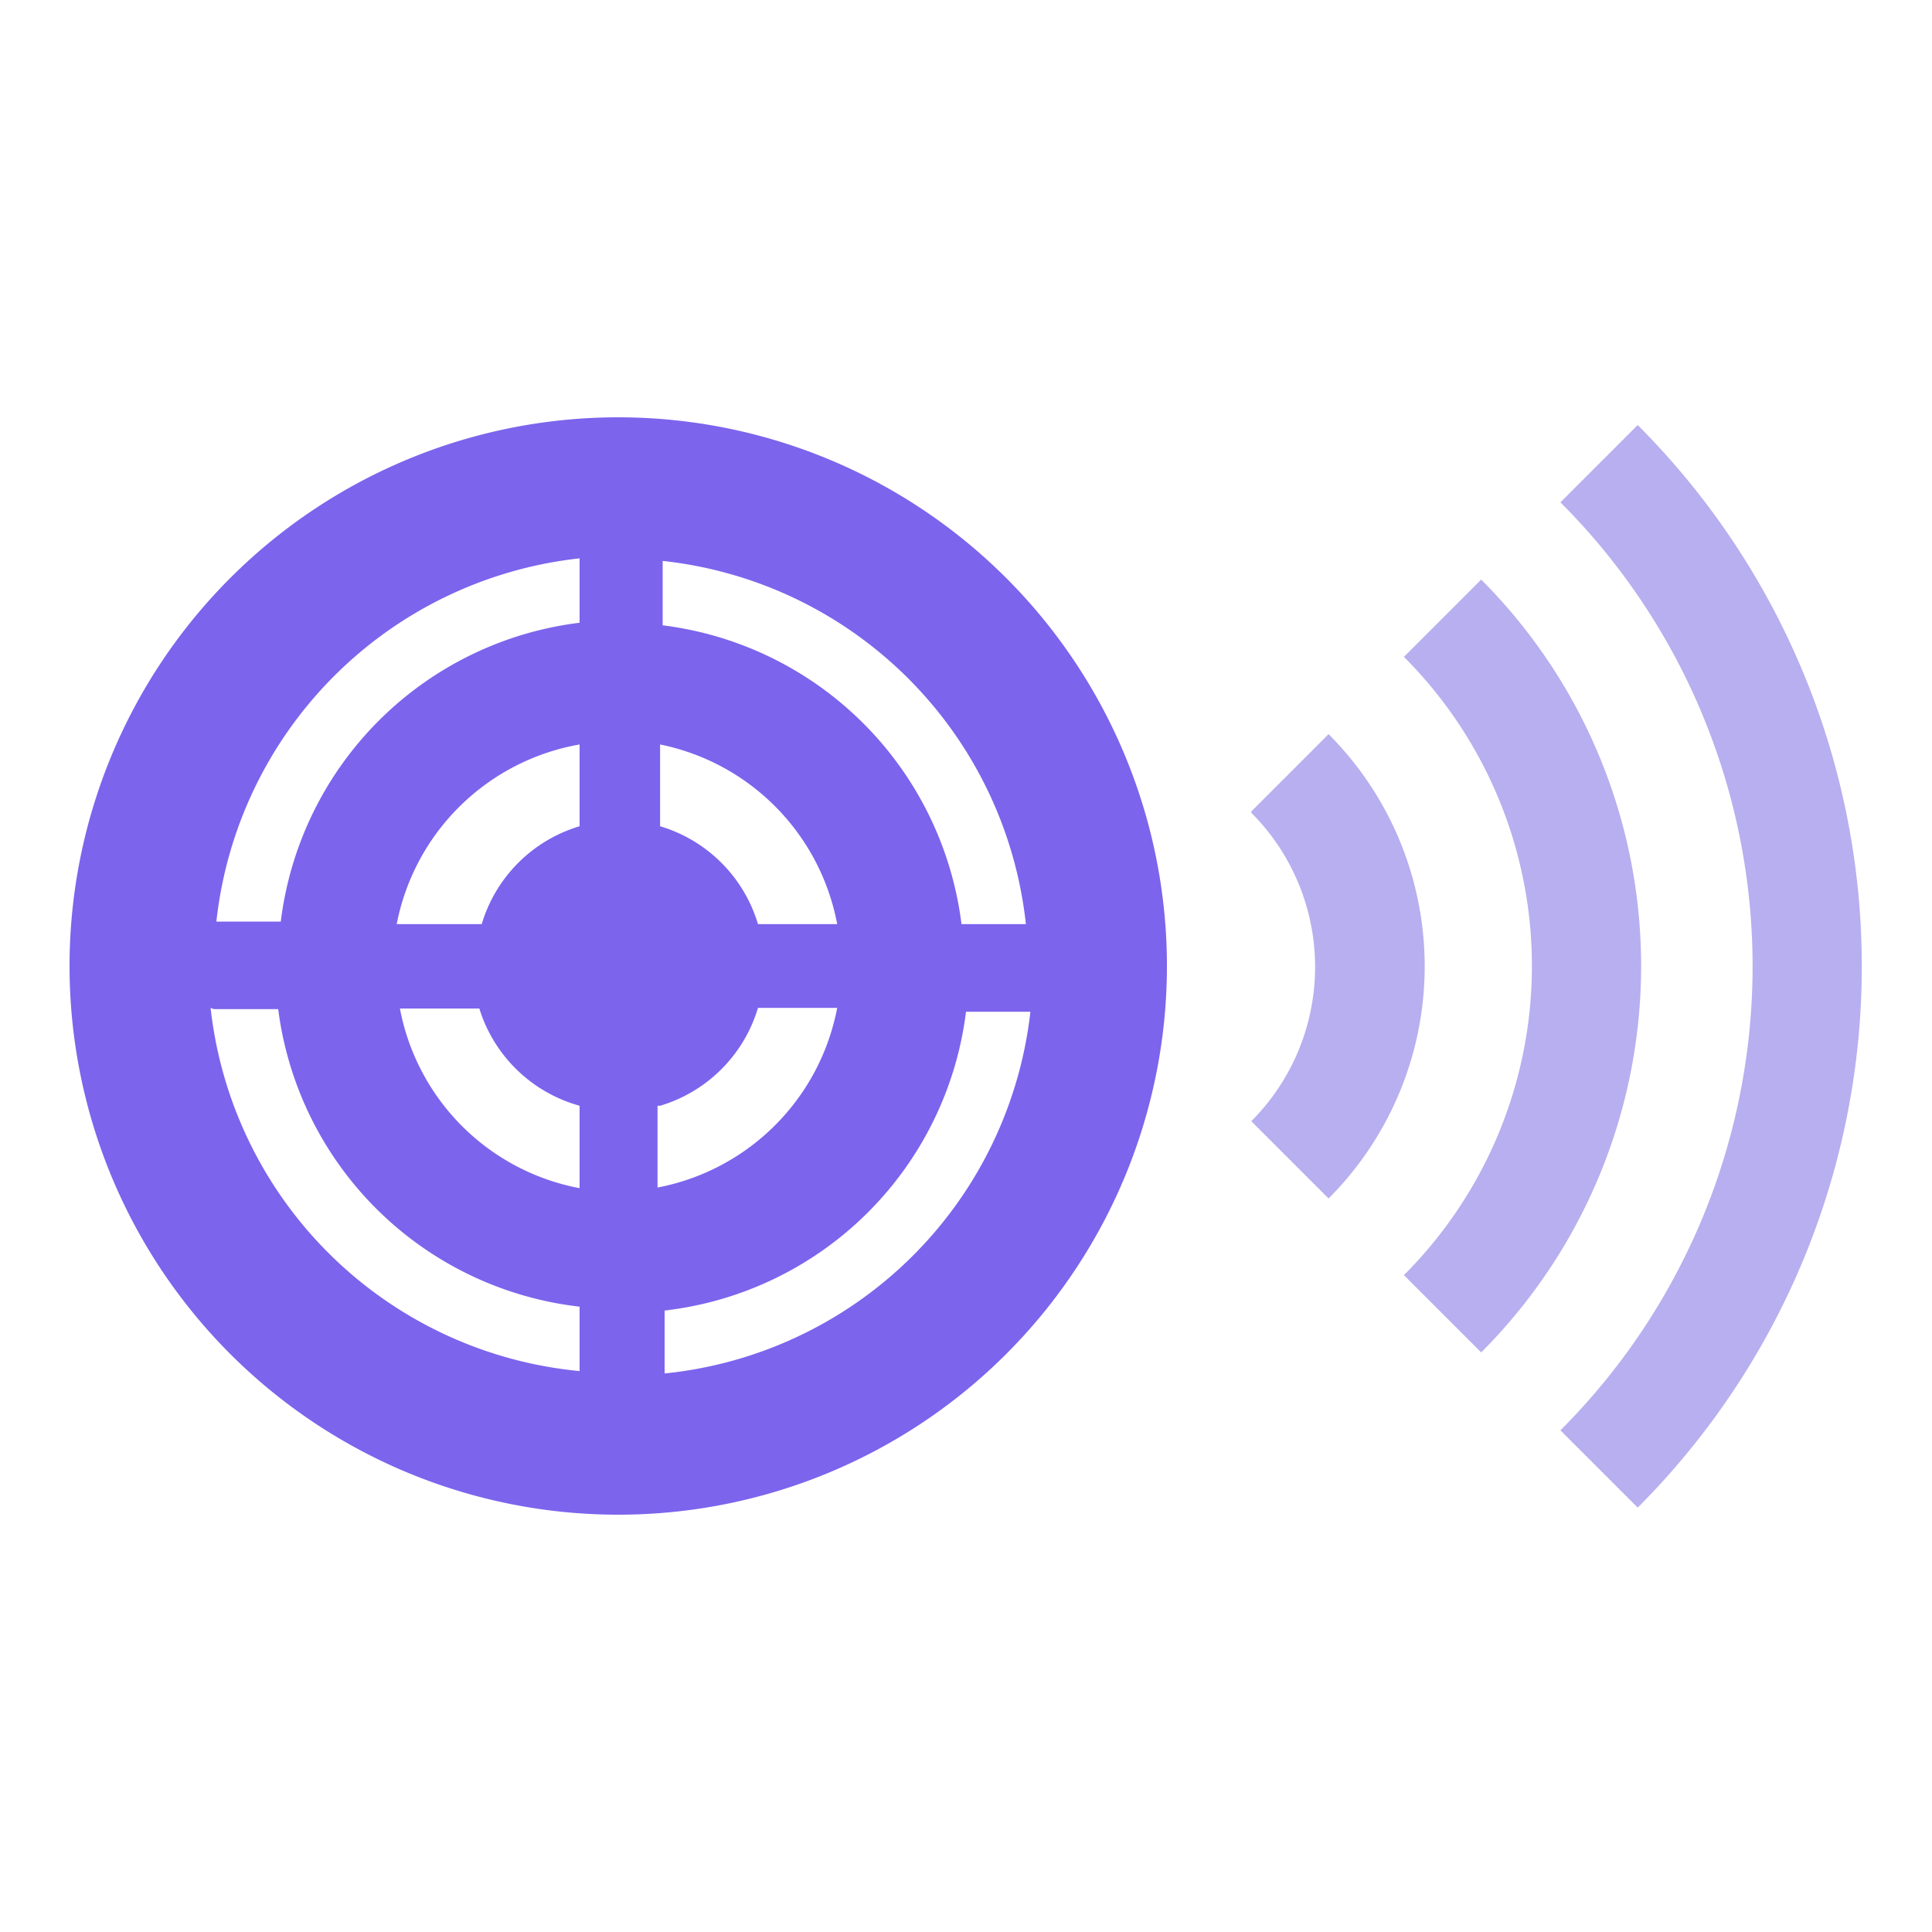 <svg id="레이어_1" data-name="레이어 1" xmlns="http://www.w3.org/2000/svg" width="30" height="30" viewBox="0 0 30 30"><defs><style>.cls-1{fill:#fff;fill-opacity:0;}.cls-2{fill:#7c64ed;}.cls-3{fill:#b7afef;}.cls-4{fill:none;}</style></defs><title>ultrasonic</title><rect class="cls-1" width="30" height="30"/><path class="cls-2" d="M9.6,6.48A8.52,8.52,0,1,0,18.12,15h0A8.52,8.52,0,0,0,9.6,6.48Zm6.33,7.87h-1a5.34,5.34,0,0,0-4.64-4.64v-1A6.36,6.36,0,0,1,15.93,14.35ZM9,12.83a2.26,2.26,0,0,0-1.52,1.52H6.16A3.51,3.51,0,0,1,9,11.56v1.28H9ZM7.44,15.65A2.26,2.26,0,0,0,9,17.17v1.28a3.5,3.5,0,0,1-2.79-2.79H7.44Zm2.81,1.52a2.26,2.26,0,0,0,1.52-1.52H13a3.51,3.51,0,0,1-2.79,2.79V17.17h0Zm1.52-2.82a2.26,2.26,0,0,0-1.52-1.52V11.56A3.51,3.51,0,0,1,13,14.35H11.77ZM9,8.67v1a5.33,5.33,0,0,0-4.64,4.64h-1A6.37,6.37,0,0,1,9,8.67Zm-5.68,7h1A5.33,5.33,0,0,0,9,20.29v1a6.37,6.37,0,0,1-5.73-5.64Zm7,5.68v-1A5.33,5.33,0,0,0,15,15.71h1a6.36,6.36,0,0,1-5.71,5.62Z"/><path class="cls-3" d="M19.43,12.6l1.2-1.2a5.1,5.1,0,0,1,0,7.21l-1.2-1.2a3.39,3.39,0,0,0,0-4.79Z"/><path class="cls-3" d="M23,21l-1.2-1.2a6.79,6.79,0,0,0,0-9.6h0L23,9A8.49,8.49,0,0,1,23,21Z"/><path class="cls-3" d="M24.23,22.21l1.2,1.2a11.89,11.89,0,0,0,0-16.81l-1.2,1.2A10.19,10.19,0,0,1,24.23,22.21Z"/><circle class="cls-4" cx="9.6" cy="15" r="8.52"/></svg>